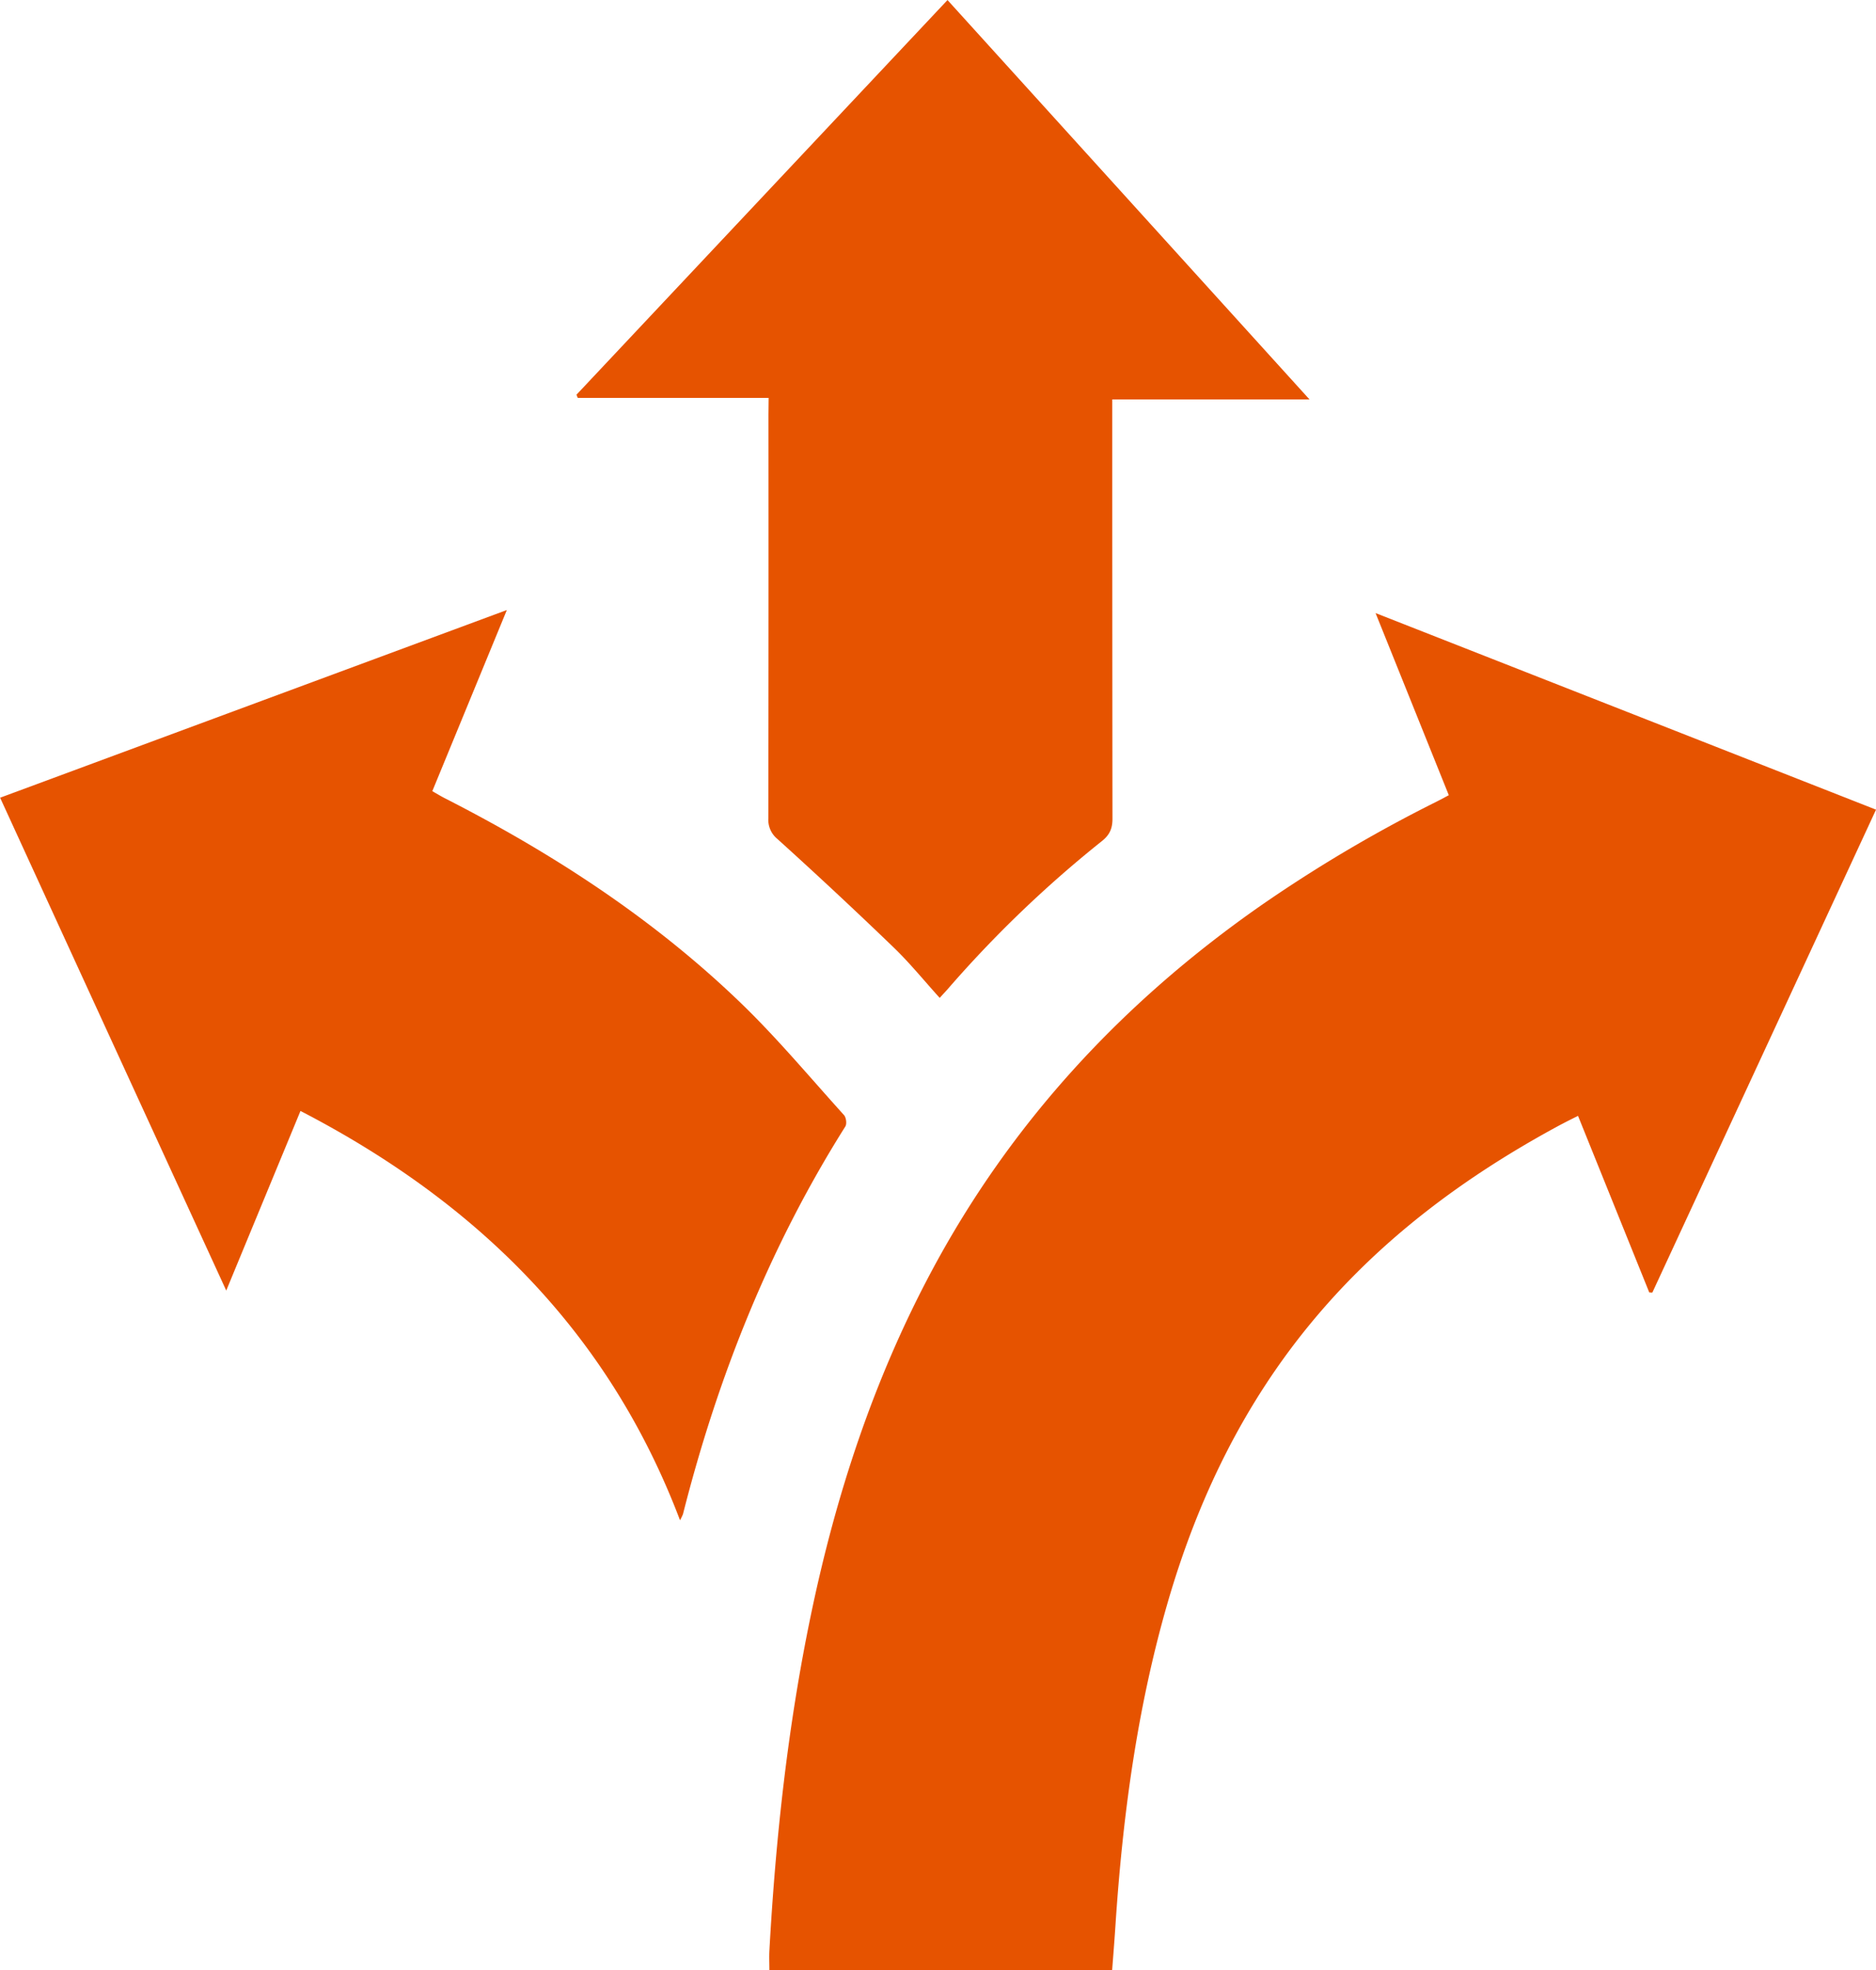 <svg id="Layer_2" data-name="Layer 2" xmlns="http://www.w3.org/2000/svg" viewBox="0 0 813 853.48"><defs><style>.cls-1{fill:#e65300;}</style></defs><title>flexible</title><path class="cls-1" d="M714.24,559.82c-10.2-25.29-20.41-50.58-30.87-76.49C680,485,677,486.51,674,488.14c-39.72,21.59-75.52,48.13-104.77,83-30.63,36.46-50.83,78.33-63.93,123.82-13.15,45.69-19.36,92.51-22.45,139.82-.41,6.29-.93,12.56-1.39,18.72H332.92c0-3.16-.13-5.77,0-8.37,2.71-49,8-97.59,18-145.64,10.82-52,27.2-101.94,52.29-148.88C437.71,486.09,486,434.08,545.71,392.37a614.48,614.48,0,0,1,76.06-45c1.76-.88,3.49-1.83,5.6-2.94l-31.74-78.89,216.88,85.15Q763.81,455.8,715.57,559.88Z" transform="translate(0.5 0.02)"/><path class="cls-1" d="M219.15,264.22l-32.3,78.46c1.92,1.09,3.71,2.19,5.57,3.14,46.53,23.74,90.05,52,127.79,88.3,15.92,15.31,30.15,32.39,45,48.81,1,1.05,1.35,3.87.63,5C333,540,310.57,596.37,295.48,655.84a23.53,23.53,0,0,1-1.28,2.65c-31-81.73-88.32-137.88-164.48-177.29-10.64,25.73-21.1,51-32.17,77.8-33-71.87-65.44-142.49-98-213.48Z" transform="translate(0.5 0.02)"/><path class="cls-1" d="M332.61,172.33H249.88c-.18-.46-.37-.91-.56-1.37L410.12,0,567,173H481.52v6.62q0,87.5.09,175c0,4.24-1.21,7-4.57,9.68a506.32,506.32,0,0,0-67,64.31c-1,1.12-2,2.18-3.31,3.61-6.7-7.4-12.87-15-19.87-21.77q-24.82-23.9-50.39-47a10.74,10.74,0,0,1-4-8.93q.13-87.49.06-175Z" transform="translate(0.5 0.02)"/></svg>